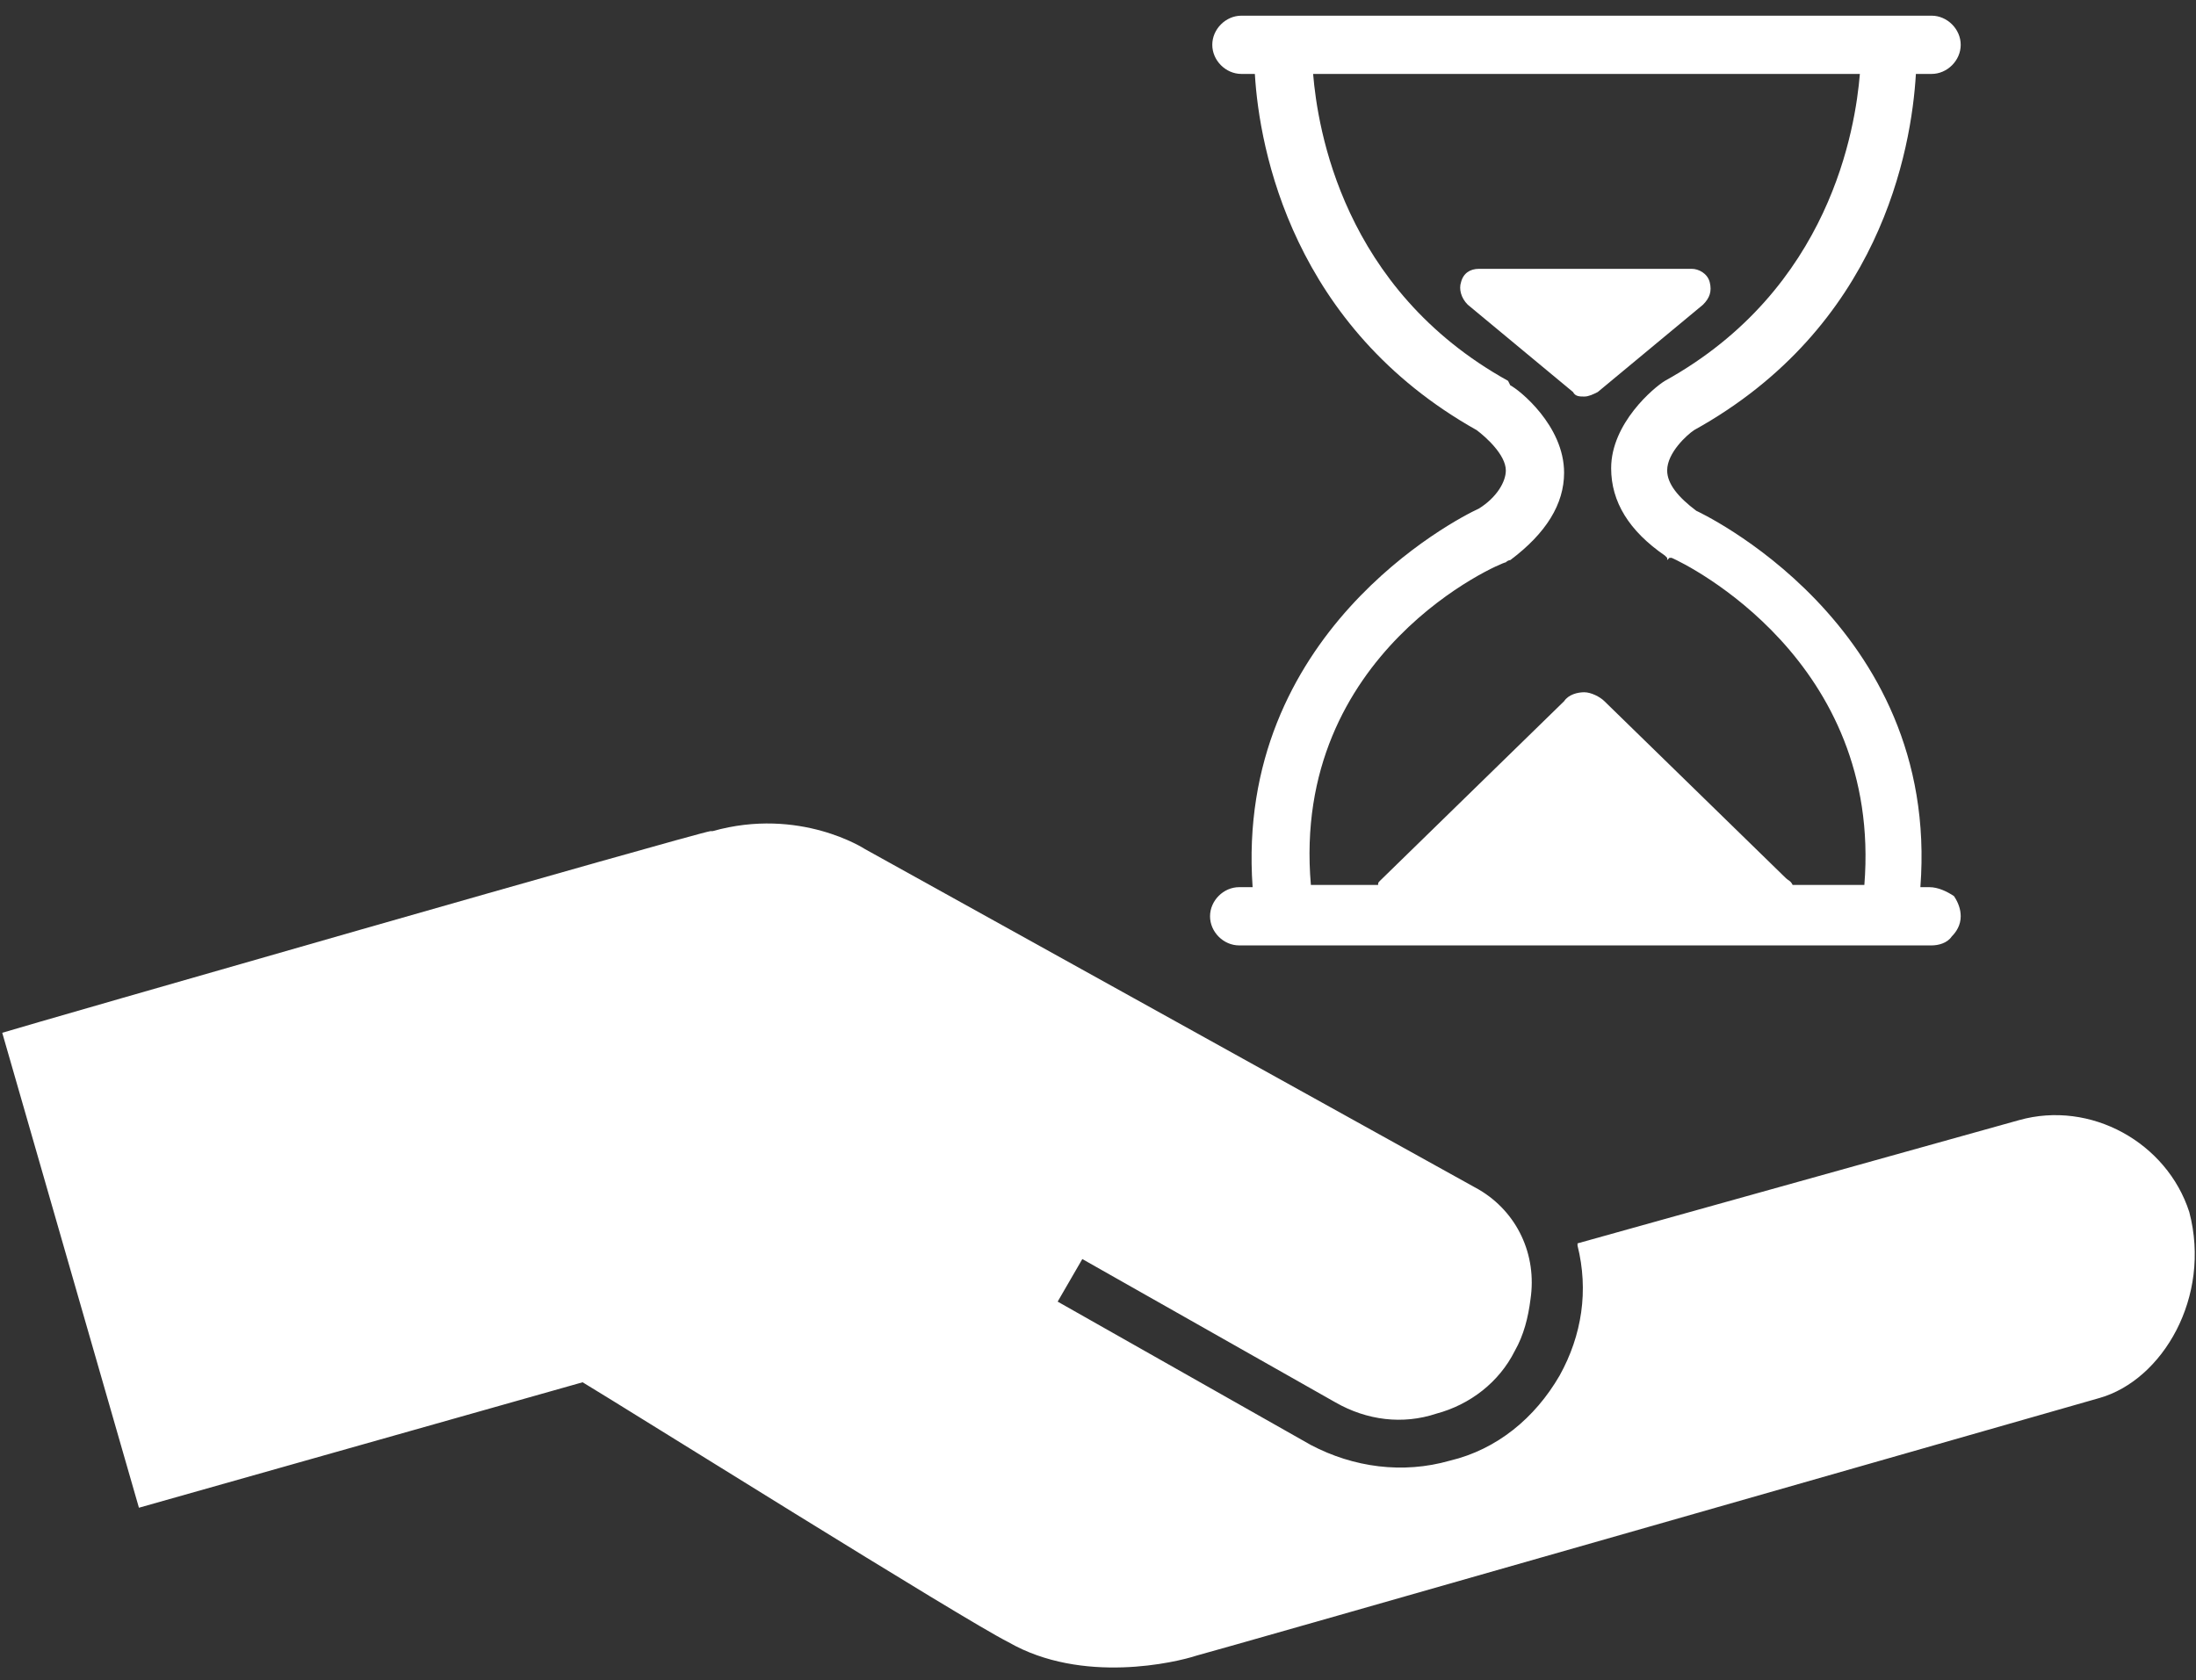 <?xml version="1.0" encoding="UTF-8"?>
<svg width="98px" height="75px" viewBox="0 0 98 75" version="1.1" xmlns="http://www.w3.org/2000/svg" xmlns:xlink="http://www.w3.org/1999/xlink">
    <rect x="0" y="0" width="98" height="75" fill="#333333" stroke="none"/>
    <!-- Generator: Sketch 52.3 (67297) - http://www.bohemiancoding.com/sketch -->
    <title>noun_Hour Glass_1113275</title>
    <desc>Created with Sketch.</desc>
    <g id="Page-1" stroke="none" stroke-width="1" fill="none" fill-rule="evenodd">
        <g id="noun_Hour-Glass_1113275" fill="#FFFFFF">
            <path d="M90.1,50 L70.4,55.5 L70.4,55.6 C70.9,57.6 70.6,59.6 69.6,61.4 C68.5,63.3 66.8,64.7 64.7,65.2 C62.6,65.8 60.4,65.5 58.5,64.5 L47.2,58.1 L48.3,56.2 L59.6,62.6 C61,63.4 62.6,63.6 64.1,63.1 C65.6,62.7 66.9,61.7 67.6,60.3 C68,59.6 68.2,58.8 68.3,58 C68.6,56 67.7,54.1 66,53.1 L38.6,37.9 C38.6,37.9 35.7,36 31.8,37.1 C31.8,37.1 31.8,37.1 31.7,37.1 C31,37.2 1.4,45.7 0.1,46.1 L6.2,67.3 L26,61.7 C28,62.9 43,72.3 45,73.3 C48.3,75.2 52.5,74.2 53.4,73.9 C53.5,73.9 93.7,62.4 93.7,62.4 C96.5,61.6 98.7,57.9 97.7,54.1 C96.7,51 93.3,49.1 90.1,50 Z" id="Path"></path>
            <path d="M86.1,39.6 L85.7,39.6 C86.6,27.8 75.7,22.8 75.7,22.8 C74.9,22.2 74.4,21.6 74.4,21 C74.4,20.2 75.3,19.4 75.6,19.2 C83.9,14.6 85.3,6.7 85.5,3.3 L86.2,3.3 C86.9,3.3 87.5,2.7 87.5,2 C87.5,1.3 86.9,0.7 86.2,0.7 L55.4,0.7 C54.7,0.7 54.1,1.3 54.1,2 C54.1,2.7 54.7,3.3 55.4,3.3 L56,3.3 C56.2,6.7 57.7,14.6 65.9,19.2 C66.3,19.5 67.2,20.3 67.2,21 C67.2,21.5 66.8,22.2 66,22.7 C64.9,23.2 55.1,28.3 55.9,39.6 L55.3,39.6 C54.6,39.6 54,40.2 54,40.9 C54,41.6 54.6,42.2 55.3,42.2 L86.2,42.2 C86.5,42.2 86.9,42.1 87.1,41.8 C87.3,41.6 87.5,41.3 87.5,40.9 C87.5,40.6 87.4,40.3 87.2,40 C86.9,39.8 86.5,39.6 86.1,39.6 Z M67.2,25.1 C67.3,25 67.4,25 67.4,25 C69,23.8 69.8,22.5 69.8,21.1 C69.8,19 67.8,17.4 67.4,17.2 L67.3,17 C59.9,12.9 58.8,5.7 58.6,3.3 L83,3.3 C82.8,5.7 81.7,12.9 74.3,17 C73.8,17.3 71.9,18.9 71.9,20.9 C71.9,22.4 72.7,23.7 74.3,24.8 C74.3,24.8 74.4,24.9 74.4,24.9 L74.4,25 L74.5,24.9 C74.5,24.9 74.6,24.9 74.6,24.9 C75.3,25.2 84,29.5 83.2,39.5 L80,39.5 C79.9,39.3 79.8,39.3 79.7,39.2 L71.6,31.3 C71.4,31.1 71,30.9 70.7,30.9 C70.7,30.9 70.7,30.9 70.7,30.9 C70.4,30.9 70,31 69.8,31.3 L61.6,39.3 C61.5,39.4 61.5,39.4 61.5,39.5 L58.5,39.5 C57.6,29.1 67,25.1 67.2,25.1 Z" id="Shape" fill-rule="nonzero"></path>
            <path d="M70.7,17.7 C70.9,17.7 71.1,17.6 71.3,17.5 L76,13.6 C76.3,13.3 76.4,13 76.3,12.6 C76.2,12.2 75.8,12 75.5,12 L66,12 C65.6,12 65.3,12.2 65.2,12.6 C65.1,12.9 65.2,13.3 65.5,13.6 L70.2,17.5 C70.3,17.7 70.5,17.7 70.7,17.7 Z" id="Path"></path>
        </g>
    </g>
</svg>
